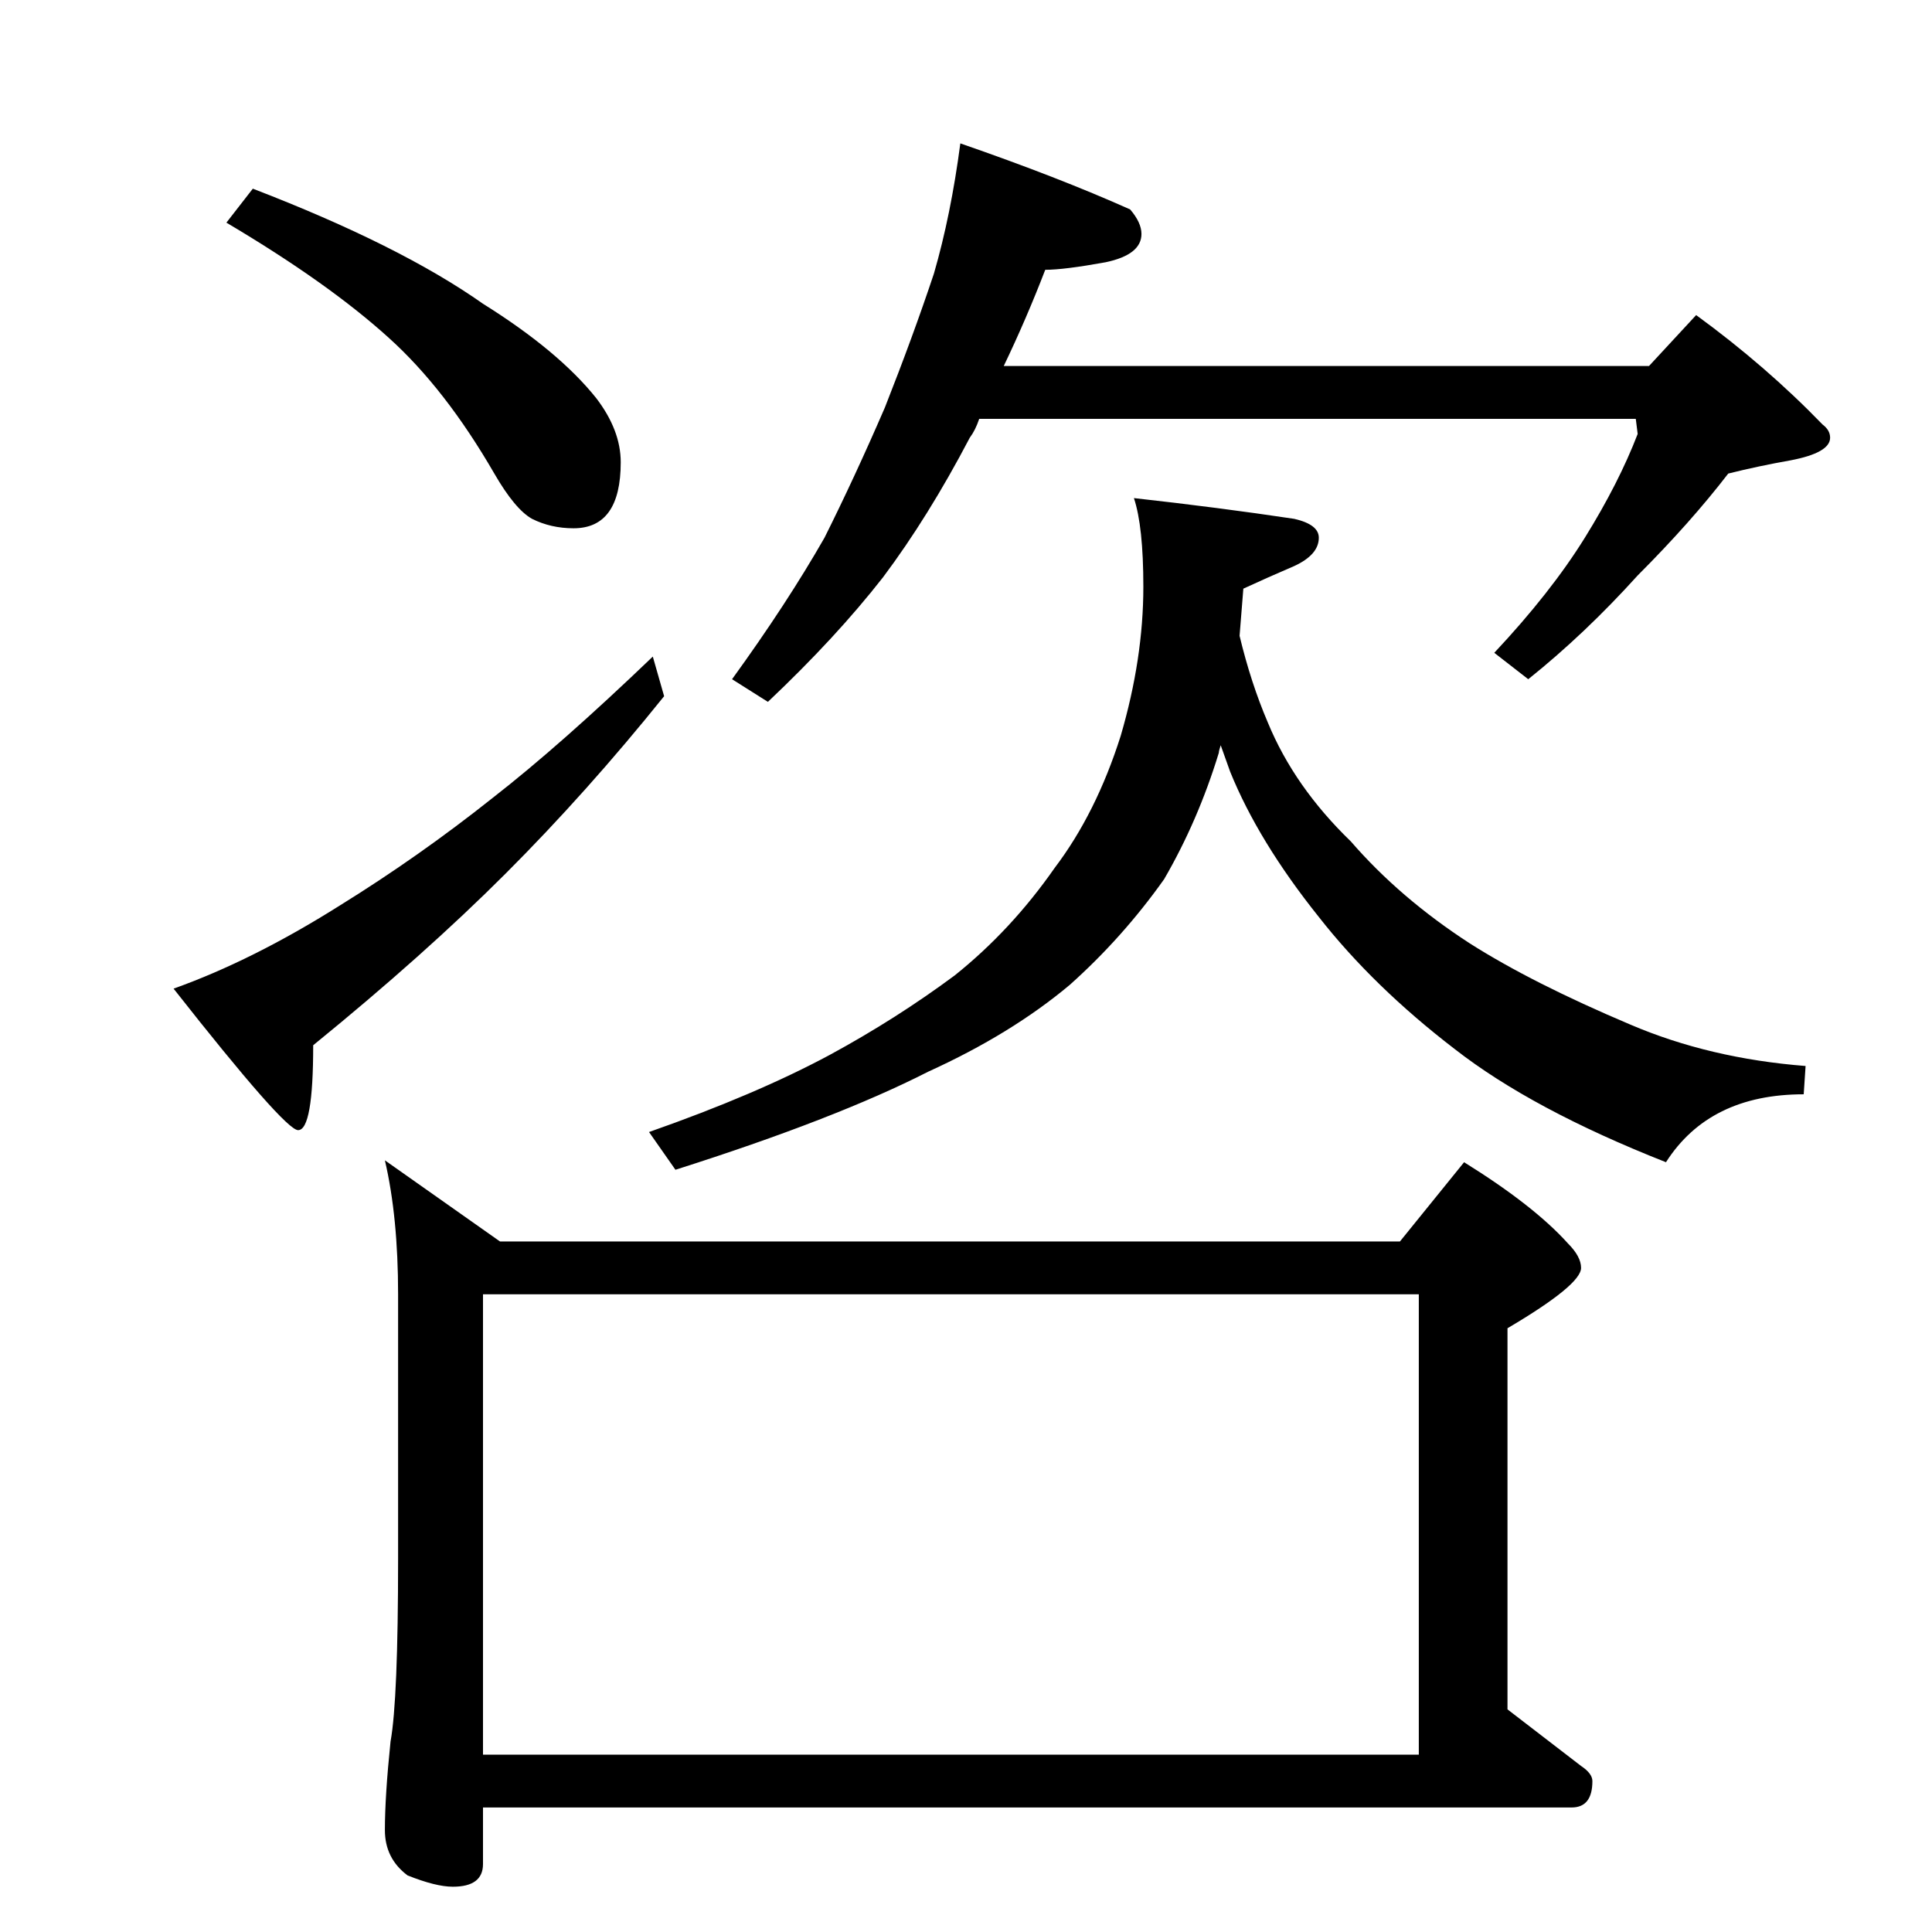 <?xml version="1.0" standalone="no"?>
<!DOCTYPE svg PUBLIC "-//W3C//DTD SVG 1.1//EN" "http://www.w3.org/Graphics/SVG/1.1/DTD/svg11.dtd" >
<svg xmlns="http://www.w3.org/2000/svg" xmlns:xlink="http://www.w3.org/1999/xlink" version="1.1" viewBox="0 -204 1024 1024">
  <g transform="matrix(1 0 0 -1 0 820)">
   <path fill="currentColor"
d="M509 948q52 -18 90 -35q6 -7 6 -13q0 -11 -19 -15q-22 -4 -32 -4q-10 -26 -22 -51h342l25 27q37 -27 67 -58q4 -3 4 -7q0 -8 -21 -12q-17 -3 -33 -7q-20 -26 -48 -54q-28 -31 -58 -55l-18 14q30 32 48 61t28 55l-1 8h-348q-2 -6 -5 -10q-22 -42 -46 -74q-25 -32 -61 -66
l-19 12q29 40 49 75q16 32 32 69q15 38 26 71q9 31 14 69zM601 760q45 -5 85 -11q13 -3 13 -10q0 -9 -13 -15q-14 -6 -27 -12l-2 -25q6 -25 15 -46q14 -34 44 -63q26 -30 63 -54q33 -21 85 -43q42 -18 93 -22l-1 -15q-50 0 -73 -36q-71 28 -112 60q-43 33 -72 70
q-32 40 -47 77l-5 14q-1 -3 -1 -4q-11 -36 -29 -67q-22 -31 -50 -56q-31 -26 -75 -46q-49 -25 -134 -52l-14 20q57 20 96 41q35 19 66 42q30 24 53 57q22 29 35 70q12 41 12 79q0 32 -5 47zM204 409l61 -43h477l34 42q37 -23 55 -43q7 -7 7 -13q0 -9 -39 -32v-202l39 -30
q6 -4 6 -8q0 -14 -11 -14h-577v-30q0 -12 -16 -12q-9 0 -24 6q-12 9 -12 24q0 18 3 47q4 22 4 97v140q0 41 -7 71zM256 94h496v244h-496v-244zM134 924q78 -30 122 -61q40 -25 60 -50q13 -17 13 -34q0 -35 -25 -35q-12 0 -22 5q-9 5 -20 24q-26 45 -56 72q-32 29 -86 61z
M346 676l6 -21q-41 -51 -84 -94t-102 -91q0 -45 -8 -45q-7 0 -66 75q42 15 88 44q42 26 81 57q36 28 85 75z" />
  </g>

</svg>
